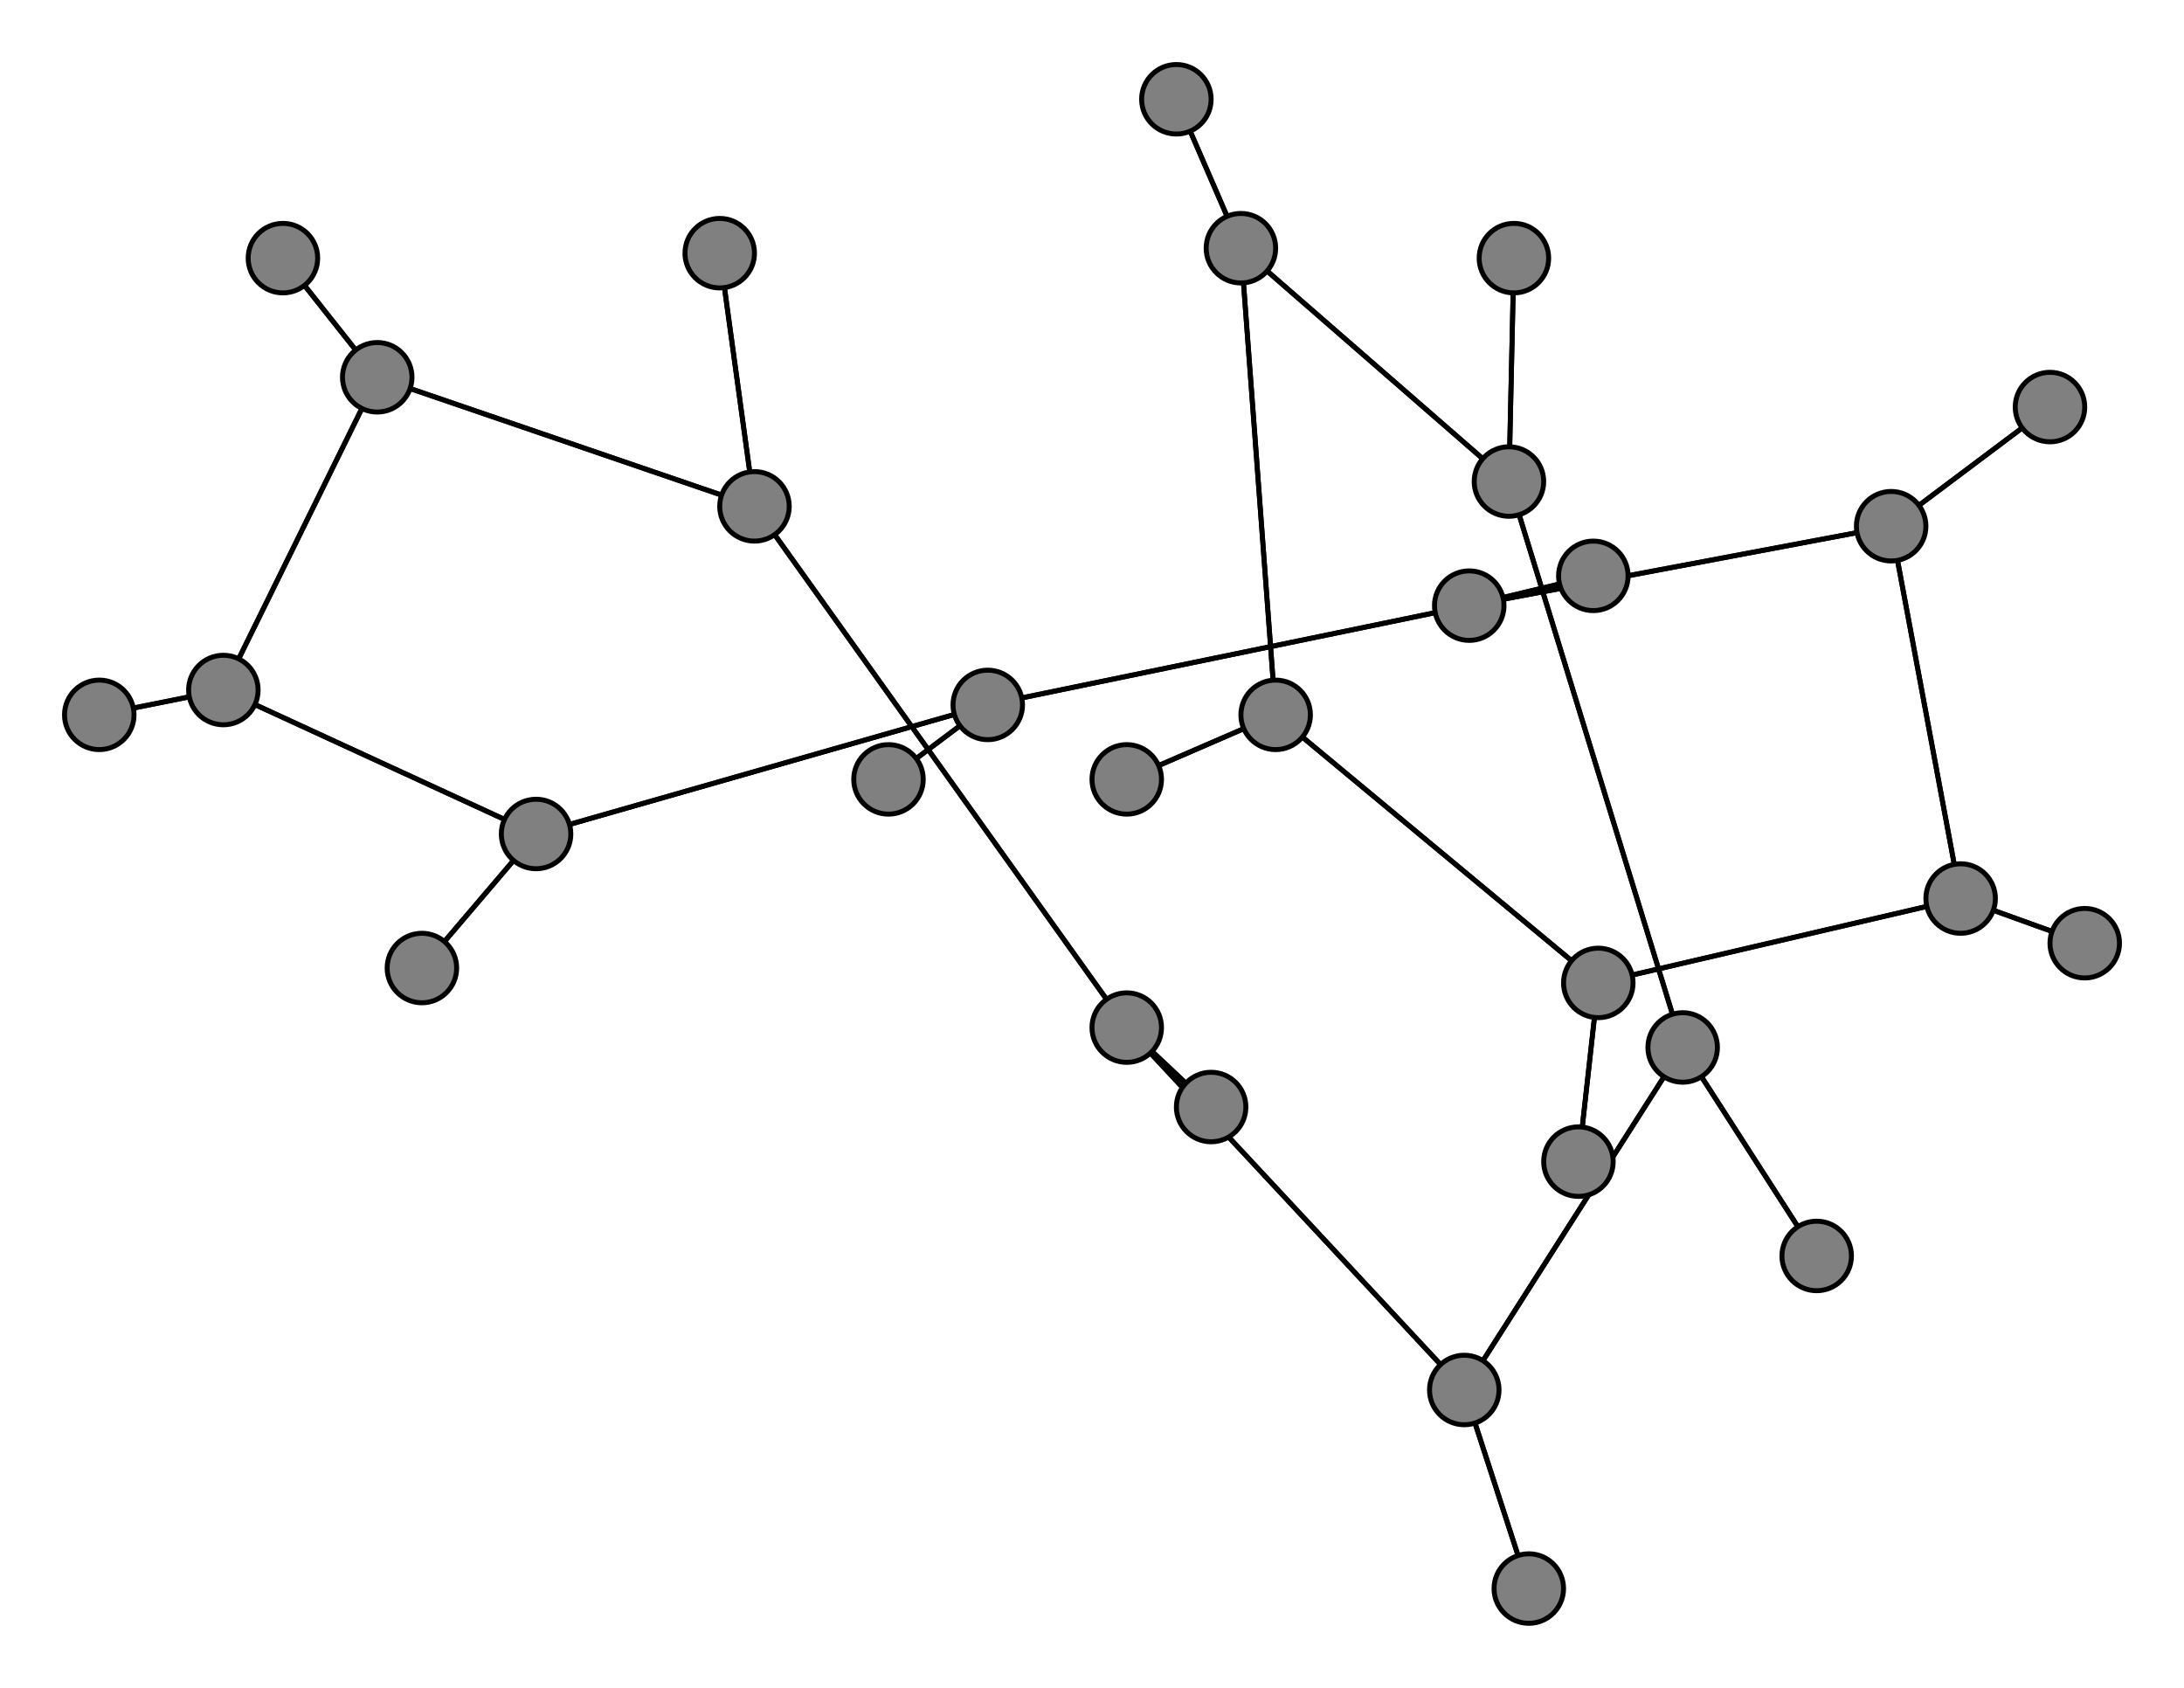 <svg width="440" height="340" xmlns="http://www.w3.org/2000/svg">
<path stroke-width="1" stroke="black" d="M 85 195 108 168"/>
<path stroke-width="1" stroke="black" d="M 244 223 227 207"/>
<path stroke-width="1" stroke="black" d="M 227 207 152 102"/>
<path stroke-width="1" stroke="black" d="M 227 207 244 223"/>
<path stroke-width="1" stroke="black" d="M 227 207 295 280"/>
<path stroke-width="1" stroke="black" d="M 321 116 296 122"/>
<path stroke-width="1" stroke="black" d="M 296 122 381 106"/>
<path stroke-width="1" stroke="black" d="M 296 122 199 142"/>
<path stroke-width="1" stroke="black" d="M 296 122 321 116"/>
<path stroke-width="1" stroke="black" d="M 308 320 295 280"/>
<path stroke-width="1" stroke="black" d="M 295 280 339 211"/>
<path stroke-width="1" stroke="black" d="M 295 280 227 207"/>
<path stroke-width="1" stroke="black" d="M 295 280 308 320"/>
<path stroke-width="1" stroke="black" d="M 322 198 318 234"/>
<path stroke-width="1" stroke="black" d="M 20 144 45 139"/>
<path stroke-width="1" stroke="black" d="M 45 139 20 144"/>
<path stroke-width="1" stroke="black" d="M 45 139 76 76"/>
<path stroke-width="1" stroke="black" d="M 305 52 304 97"/>
<path stroke-width="1" stroke="black" d="M 304 97 339 211"/>
<path stroke-width="1" stroke="black" d="M 304 97 305 52"/>
<path stroke-width="1" stroke="black" d="M 304 97 250 50"/>
<path stroke-width="1" stroke="black" d="M 57 52 76 76"/>
<path stroke-width="1" stroke="black" d="M 76 76 152 102"/>
<path stroke-width="1" stroke="black" d="M 76 76 45 139"/>
<path stroke-width="1" stroke="black" d="M 76 76 57 52"/>
<path stroke-width="1" stroke="black" d="M 237 20 250 50"/>
<path stroke-width="1" stroke="black" d="M 250 50 257 144"/>
<path stroke-width="1" stroke="black" d="M 45 139 108 168"/>
<path stroke-width="1" stroke="black" d="M 322 198 257 144"/>
<path stroke-width="1" stroke="black" d="M 322 198 395 181"/>
<path stroke-width="1" stroke="black" d="M 318 234 322 198"/>
<path stroke-width="1" stroke="black" d="M 108 168 85 195"/>
<path stroke-width="1" stroke="black" d="M 108 168 199 142"/>
<path stroke-width="1" stroke="black" d="M 108 168 45 139"/>
<path stroke-width="1" stroke="black" d="M 413 82 381 106"/>
<path stroke-width="1" stroke="black" d="M 381 106 413 82"/>
<path stroke-width="1" stroke="black" d="M 381 106 395 181"/>
<path stroke-width="1" stroke="black" d="M 381 106 296 122"/>
<path stroke-width="1" stroke="black" d="M 145 51 152 102"/>
<path stroke-width="1" stroke="black" d="M 152 102 145 51"/>
<path stroke-width="1" stroke="black" d="M 152 102 227 207"/>
<path stroke-width="1" stroke="black" d="M 152 102 76 76"/>
<path stroke-width="1" stroke="black" d="M 179 157 199 142"/>
<path stroke-width="1" stroke="black" d="M 199 142 108 168"/>
<path stroke-width="1" stroke="black" d="M 199 142 179 157"/>
<path stroke-width="1" stroke="black" d="M 199 142 296 122"/>
<path stroke-width="1" stroke="black" d="M 366 253 339 211"/>
<path stroke-width="1" stroke="black" d="M 339 211 366 253"/>
<path stroke-width="1" stroke="black" d="M 339 211 295 280"/>
<path stroke-width="1" stroke="black" d="M 339 211 304 97"/>
<path stroke-width="1" stroke="black" d="M 420 190 395 181"/>
<path stroke-width="1" stroke="black" d="M 395 181 381 106"/>
<path stroke-width="1" stroke="black" d="M 395 181 420 190"/>
<path stroke-width="1" stroke="black" d="M 395 181 322 198"/>
<path stroke-width="1" stroke="black" d="M 227 157 257 144"/>
<path stroke-width="1" stroke="black" d="M 257 144 227 157"/>
<path stroke-width="1" stroke="black" d="M 257 144 322 198"/>
<path stroke-width="1" stroke="black" d="M 257 144 250 50"/>
<path stroke-width="1" stroke="black" d="M 250 50 304 97"/>
<path stroke-width="1" stroke="black" d="M 250 50 237 20"/>
<circle cx="85" cy="195" r="7.0" style="fill:gray;stroke:black;stroke-width:1.0"/>
<circle cx="108" cy="168" r="7.0" style="fill:gray;stroke:black;stroke-width:1.0"/>
<circle cx="413" cy="82" r="7.0" style="fill:gray;stroke:black;stroke-width:1.0"/>
<circle cx="381" cy="106" r="7.0" style="fill:gray;stroke:black;stroke-width:1.0"/>
<circle cx="145" cy="51" r="7.0" style="fill:gray;stroke:black;stroke-width:1.0"/>
<circle cx="152" cy="102" r="7.0" style="fill:gray;stroke:black;stroke-width:1.0"/>
<circle cx="179" cy="157" r="7.0" style="fill:gray;stroke:black;stroke-width:1.0"/>
<circle cx="199" cy="142" r="7.0" style="fill:gray;stroke:black;stroke-width:1.0"/>
<circle cx="366" cy="253" r="7.0" style="fill:gray;stroke:black;stroke-width:1.0"/>
<circle cx="339" cy="211" r="7.0" style="fill:gray;stroke:black;stroke-width:1.0"/>
<circle cx="420" cy="190" r="7.0" style="fill:gray;stroke:black;stroke-width:1.0"/>
<circle cx="395" cy="181" r="7.0" style="fill:gray;stroke:black;stroke-width:1.0"/>
<circle cx="227" cy="157" r="7.0" style="fill:gray;stroke:black;stroke-width:1.0"/>
<circle cx="257" cy="144" r="7.0" style="fill:gray;stroke:black;stroke-width:1.0"/>
<circle cx="318" cy="234" r="7.0" style="fill:gray;stroke:black;stroke-width:1.0"/>
<circle cx="322" cy="198" r="7.0" style="fill:gray;stroke:black;stroke-width:1.0"/>
<circle cx="244" cy="223" r="7.0" style="fill:gray;stroke:black;stroke-width:1.0"/>
<circle cx="227" cy="207" r="7.0" style="fill:gray;stroke:black;stroke-width:1.0"/>
<circle cx="321" cy="116" r="7.0" style="fill:gray;stroke:black;stroke-width:1.0"/>
<circle cx="296" cy="122" r="7.0" style="fill:gray;stroke:black;stroke-width:1.0"/>
<circle cx="308" cy="320" r="7.0" style="fill:gray;stroke:black;stroke-width:1.0"/>
<circle cx="295" cy="280" r="7.0" style="fill:gray;stroke:black;stroke-width:1.0"/>
<circle cx="20" cy="144" r="7.0" style="fill:gray;stroke:black;stroke-width:1.0"/>
<circle cx="45" cy="139" r="7.0" style="fill:gray;stroke:black;stroke-width:1.0"/>
<circle cx="305" cy="52" r="7.0" style="fill:gray;stroke:black;stroke-width:1.0"/>
<circle cx="304" cy="97" r="7.0" style="fill:gray;stroke:black;stroke-width:1.0"/>
<circle cx="57" cy="52" r="7.0" style="fill:gray;stroke:black;stroke-width:1.0"/>
<circle cx="76" cy="76" r="7.0" style="fill:gray;stroke:black;stroke-width:1.0"/>
<circle cx="237" cy="20" r="7.0" style="fill:gray;stroke:black;stroke-width:1.0"/>
<circle cx="250" cy="50" r="7.0" style="fill:gray;stroke:black;stroke-width:1.0"/>
</svg>
